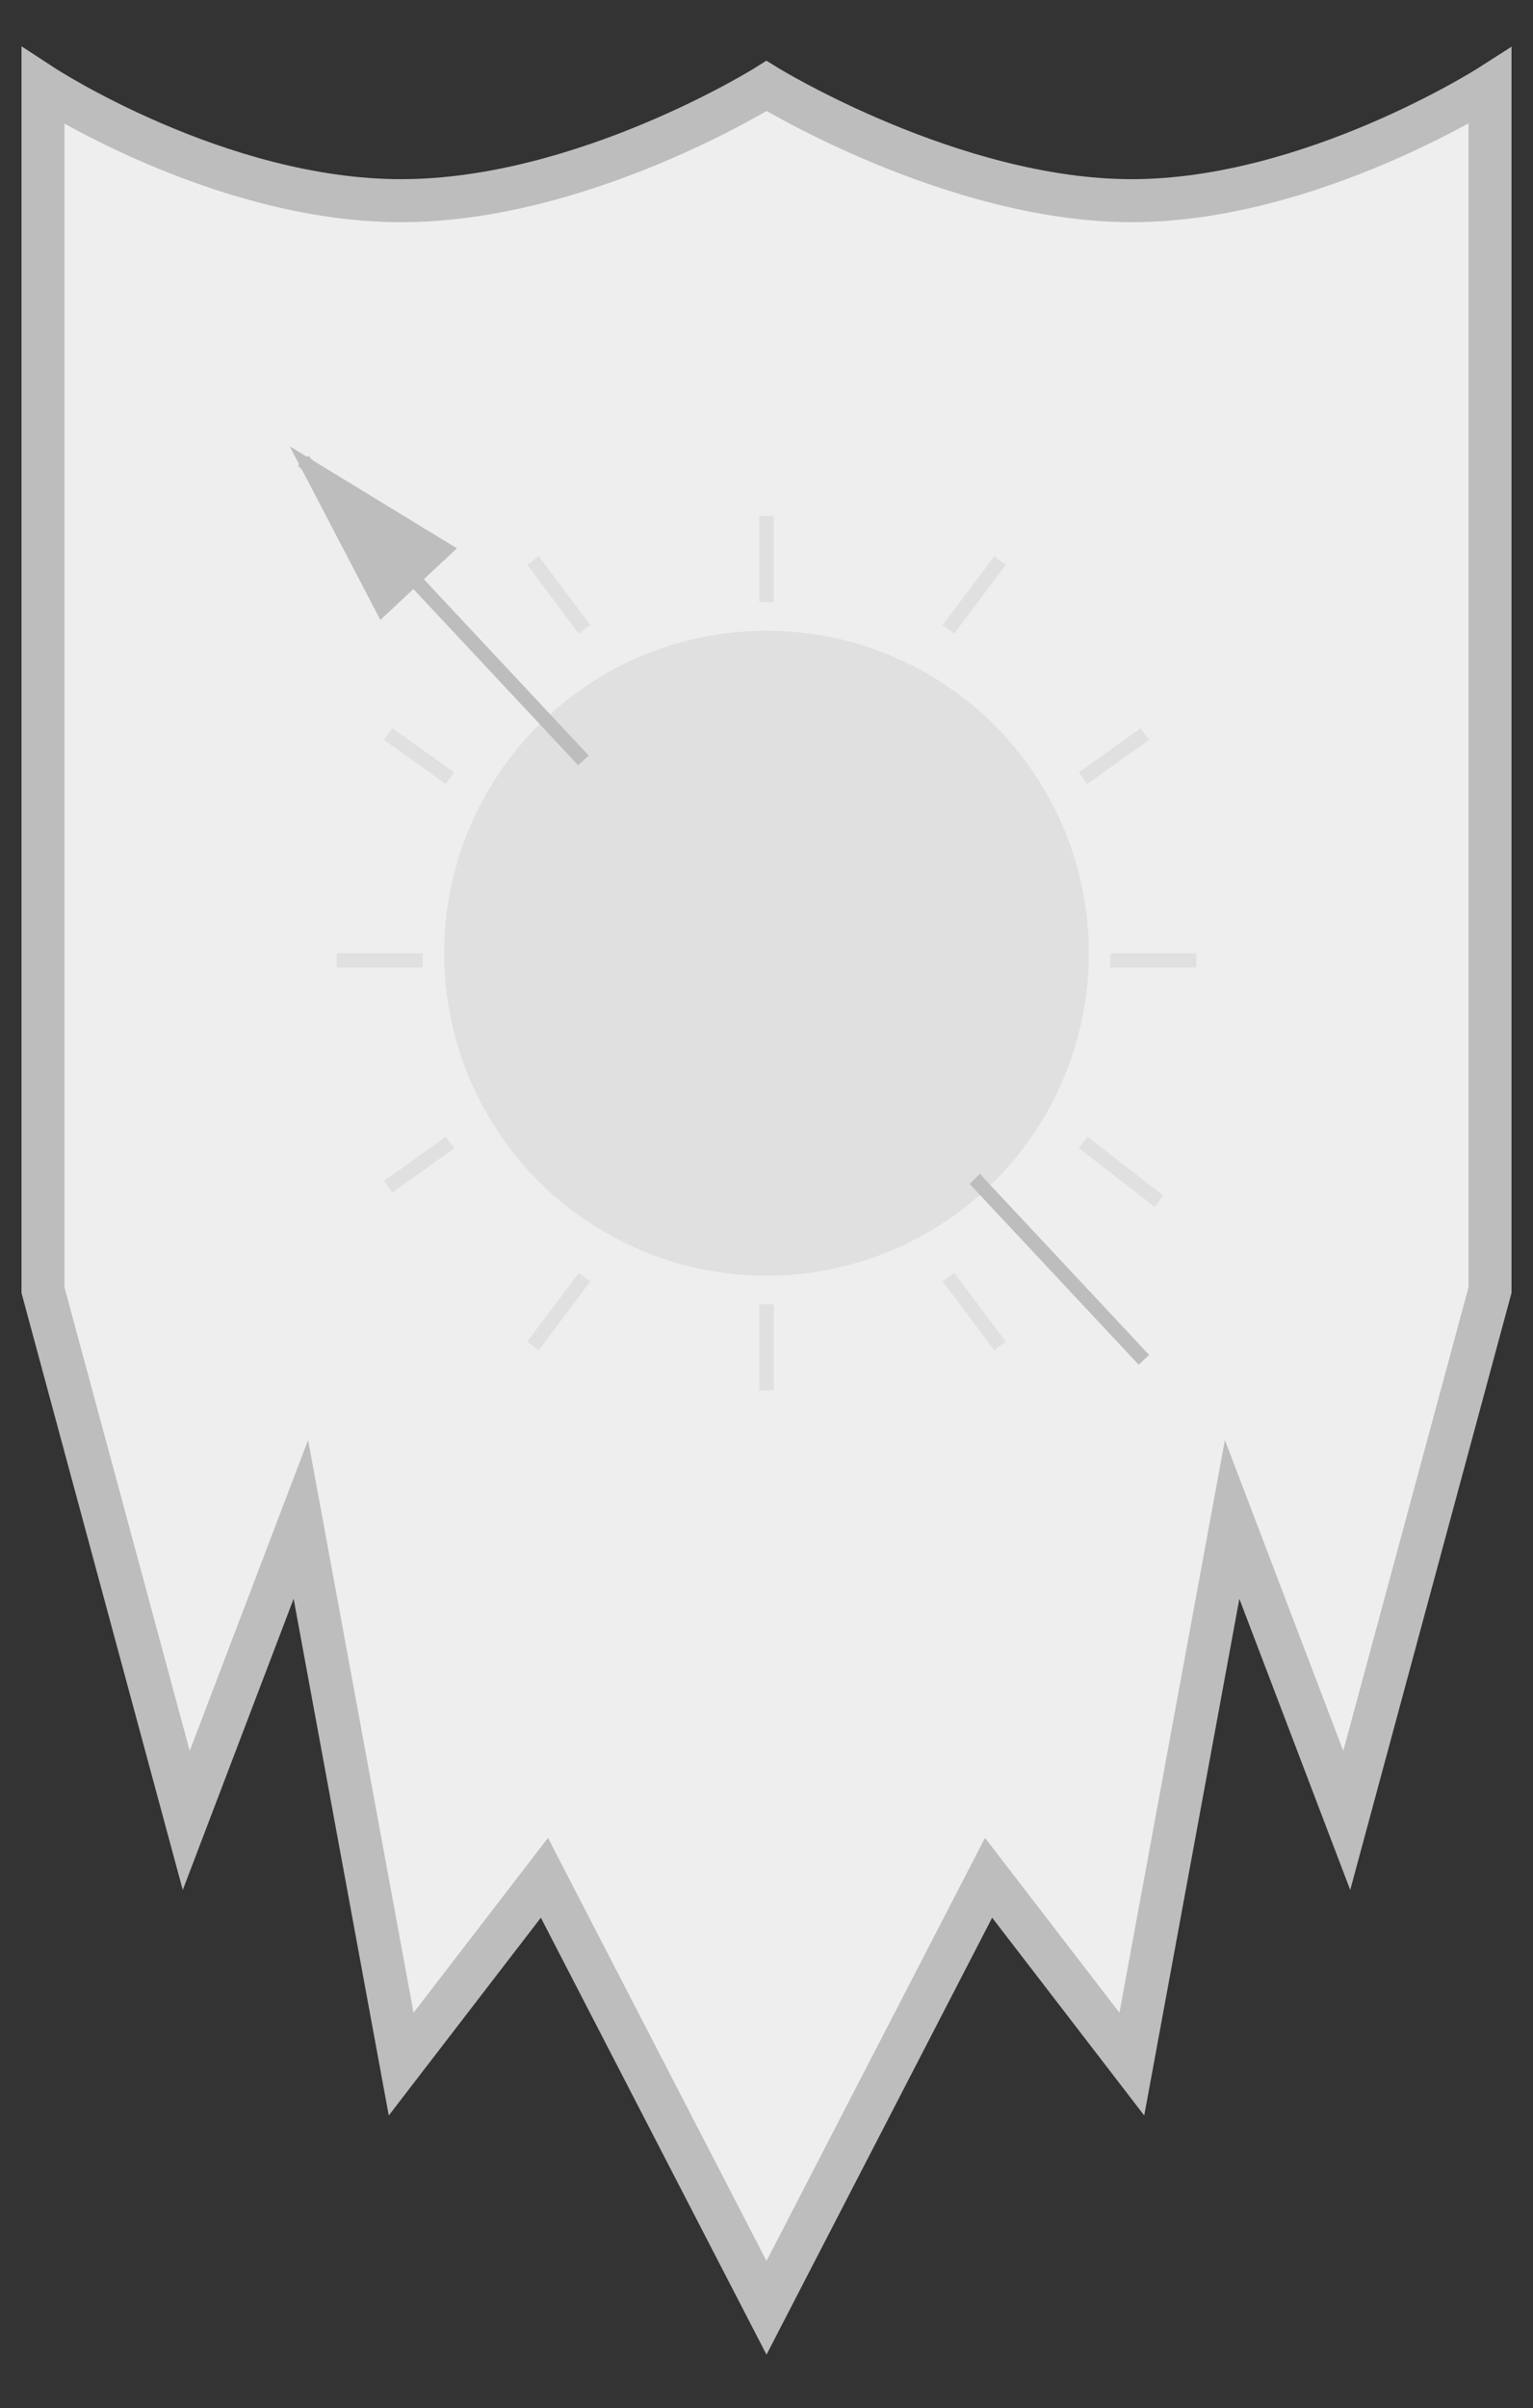<?xml version="1.0" encoding="UTF-8" standalone="no"?>
<svg width="107px" height="168px" viewBox="0 0 107 168" version="1.1" xmlns="http://www.w3.org/2000/svg" xmlns:xlink="http://www.w3.org/1999/xlink">
    <rect x="0" y="0" width="107" height="168" fill="#333333" stroke="none"/>
    <!-- Generator: Sketch 3.6.1 (26313) - http://www.bohemiancoding.com/sketch -->
    <title>Estandarte</title>
    <desc>Created with Sketch.</desc>
    <defs>
        <path id="path-1" d="M35,125 L25,138 L18,100 L10,121 L0,84 L4.4408921e-14,0 C4.4408921e-14,0 12.255,8 25,8 C37.745,8 50.5,0 50.5,0 C50.5,0 63.495,8 76,8 C88.505,8 101,0 101,0 L101,84 L91,121 L83,100 L76,138 L66,125 L50.5,155 L35,125 Z"></path>
    </defs>
    <g id="Calcula-Notas" stroke="none" stroke-width="1" fill="none" fill-rule="evenodd">
        <g id="Estandarte" transform="translate(-178, -28)">
            <g id="Group-4" transform="translate(181, 34)">
                <g id="Estandarte-Copy">
                    <mask id="mask-2" fill="white">
                        <use xlink:href="#path-1"></use>
                    </mask>
                    <use id="Mask" stroke="#BDBDBD" stroke-width="3" fill="#EEEEEE" xlink:href="#path-1"></use>
                </g>
                <g id="Group-3" transform="translate(20, 30)" stroke-linecap="square" stroke="#E0E0E0">
                    <g id="Arriba" transform="translate(14, 0)">
                        <path d="M16.5,0.5 L16.5,5.5" id="Line"></path>
                        <path d="M32.5,3.5 L29.5,7.5" id="Line-Copy-3"></path>
                        <path d="M3.5,3.5 L0.5,7.5" id="Line-Copy-4" transform="translate(2, 5.5) scale(-1, 1) translate(-2, -5.5) "></path>
                    </g>
                    <g id="Abajo" transform="translate(14, 53)">
                        <path d="M16.5,2.5 L16.5,7.5" id="Line-Copy-7" transform="translate(16.5, 5) scale(1, -1) translate(-16.5, -5) "></path>
                        <path d="M32.5,0.5 L29.5,4.5" id="Line-Copy-6" transform="translate(31, 2.5) scale(1, -1) translate(-31, -2.5) "></path>
                        <path d="M3.5,0.5 L0.5,4.5" id="Line-Copy-5" transform="translate(2, 2.5) scale(-1, -1) translate(-2, -2.5) "></path>
                    </g>
                    <g id="Izquierda" transform="translate(4.5, 31) scale(-1, -1) rotate(-90) translate(-4.5, -31) translate(-11, 27)">
                        <path d="M15.5,2.5 L15.5,7.5" id="Line-Copy-7" transform="translate(15.5, 5) scale(1, -1) translate(-15.5, -5) "></path>
                        <path d="M31,2.66453526e-15 L28.5,3.5" id="Line-Copy-6" transform="translate(29.5, 2) scale(1, -1) translate(-29.5, -2) "></path>
                        <path d="M3,-8.8817842e-16 L0.5,3.5" id="Line-Copy-5" transform="translate(1.5, 2) scale(-1, -1) translate(-1.5, -2) "></path>
                    </g>
                    <g id="Derecha" transform="translate(56.5, 31.5) scale(1, -1) rotate(-90) translate(-56.5, -31.5) translate(40.5, 27.5)">
                        <path d="M15.5,2.5 L15.5,7.5" id="Line-Copy-7" transform="translate(15.5, 5) scale(1, -1) translate(-15.5, -5) "></path>
                        <path d="M32,0 L28.5,4.5" id="Line-Copy-6" transform="translate(30, 2.5) scale(1, -1) translate(-30, -2.5) "></path>
                        <path d="M3,0 L0.5,3.5" id="Line-Copy-5" transform="translate(1.5, 2) scale(-1, -1) translate(-1.5, -2) "></path>
                    </g>
                </g>
                <g id="Sol" transform="translate(18, 26)">
                    <circle id="Oval-87" fill="#E0E0E0" cx="32.5" cy="34.5" r="22.5"></circle>
                    <path d="M58.5,62.5 L0.5,0.5" id="Line" stroke="#BDBDBD" stroke-linecap="square" fill="#BDBDBD"></path>
                    <path id="Line-decoration-1" d="M0.5,0.5 L5.687,10.436 L10.069,6.337 L0.5,0.5 Z" stroke="#BDBDBD" stroke-linecap="square" fill="#BDBDBD"></path>
                    <circle id="Oval-88" fill="#E0E0E0" cx="33" cy="36" r="20"></circle>
                </g>
            </g>
        </g>
    </g>
</svg>